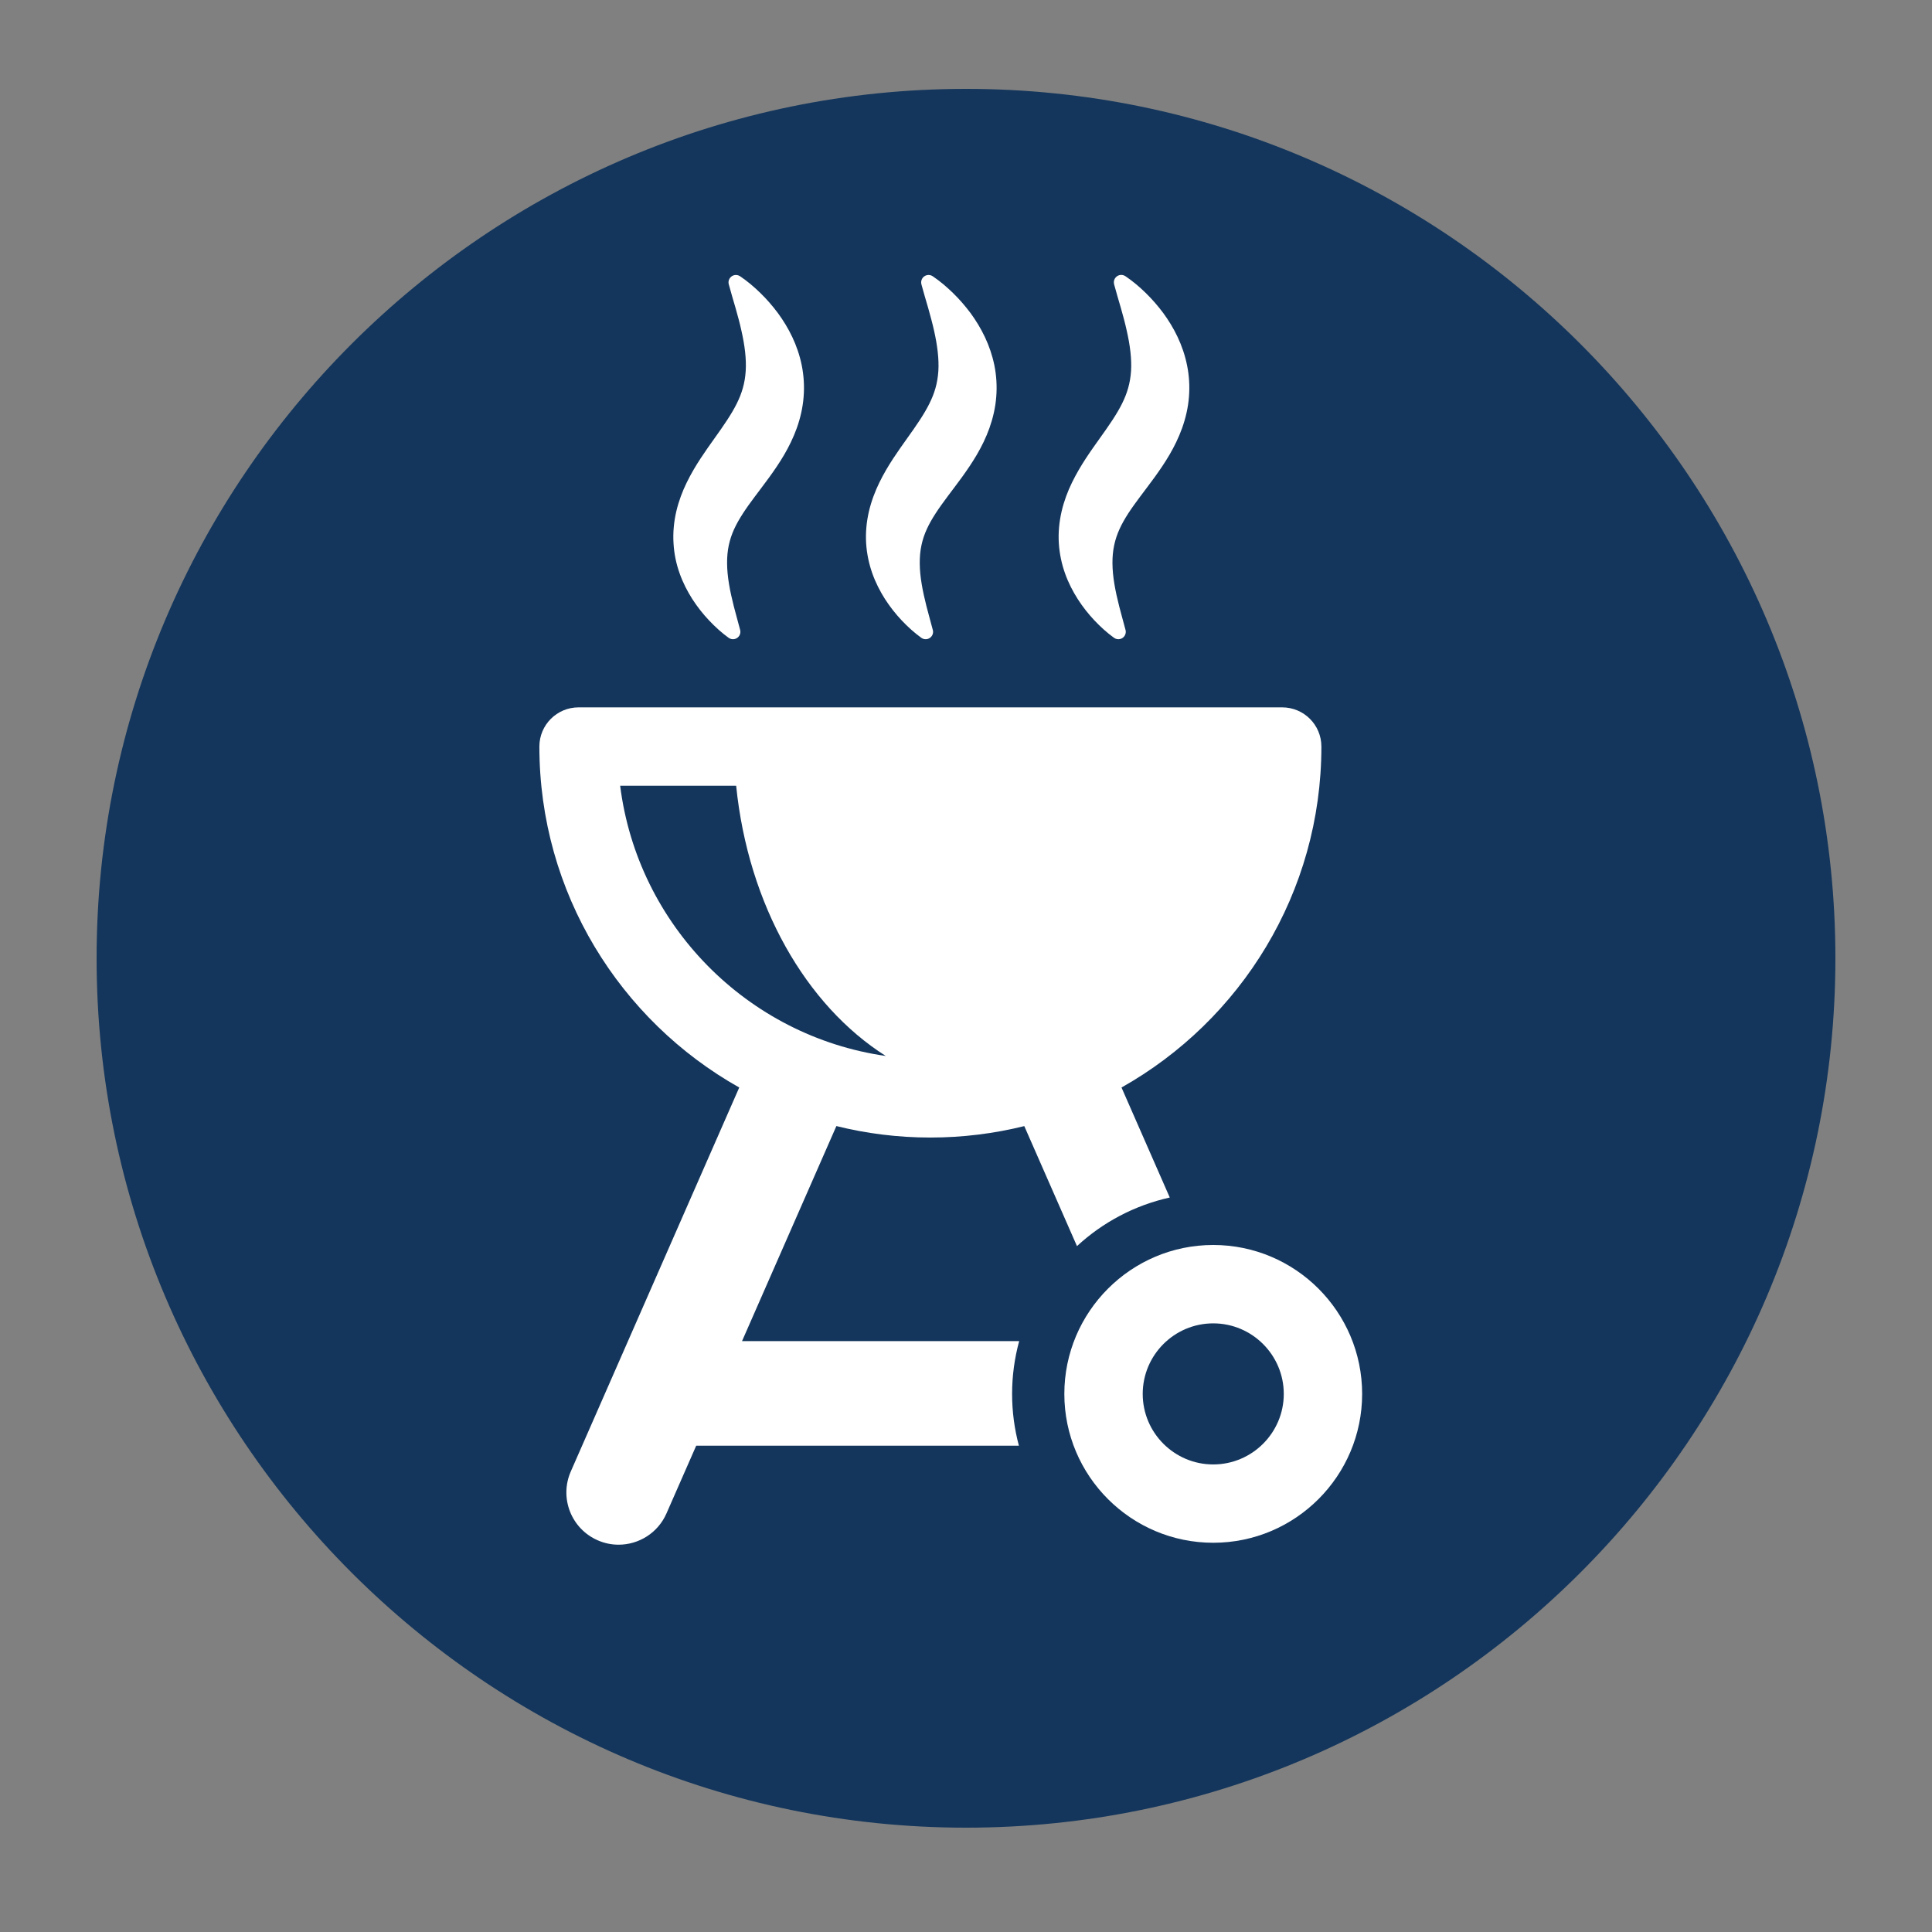 <?xml version="1.0" encoding="utf-8"?>
<!-- Generator: Adobe Illustrator 16.2.1, SVG Export Plug-In . SVG Version: 6.00 Build 0)  -->
<!DOCTYPE svg PUBLIC "-//W3C//DTD SVG 1.1//EN" "http://www.w3.org/Graphics/SVG/1.1/DTD/svg11.dtd">
<svg version="1.1" id="Layer_1" xmlns="http://www.w3.org/2000/svg" xmlns:xlink="http://www.w3.org/1999/xlink" x="0px" y="0px"
	 width="100px" height="100px" viewBox="0 0 100 100" enable-background="new 0 0 100 100" xml:space="preserve">
<rect x="0" y="0" width="100" height="100" fill="#808080" stroke="none"/>
<path fill="#14365C" d="M50,4.6c-24.8,0-45,20.2-45,45s20.2,45,45,45c24.798,0,45-20.199,45-45S74.799,4.6,50,4.6z"/>
<rect fill="none" width="100" height="100"/>
<path fill="#FFFFFF" d="M62.797,64.44c-4.25,0-7.707,3.457-7.707,7.708c0,4.25,3.457,7.705,7.707,7.705s7.707-3.455,7.707-7.705
	C70.504,67.897,67.047,64.44,62.797,64.44z M62.797,75.799c-2.014,0-3.65-1.638-3.65-3.65c0-2.014,1.637-3.652,3.65-3.652
	c2.013,0,3.651,1.639,3.651,3.652C66.448,74.161,64.81,75.799,62.797,75.799z"/>
<path fill="#FFFFFF" d="M48.155,58.879c1.675,0,3.304-0.207,4.862-0.592l2.727,6.212c1.327-1.228,2.976-2.11,4.803-2.516
	l-2.498-5.694c6.169-3.471,10.346-10.08,10.346-17.648c0-1.121-0.907-2.028-2.029-2.028h-36.42c-1.12,0-2.028,0.908-2.028,2.028
	c0,7.568,4.177,14.178,10.345,17.648l-8.719,19.874c-0.6,1.367,0.022,2.962,1.39,3.561c0.354,0.157,0.722,0.229,1.085,0.229
	c1.041,0,2.033-0.604,2.478-1.619l1.539-3.506h16.702c-0.229-0.856-0.352-1.754-0.352-2.682c0-0.943,0.129-1.858,0.366-2.729H38.407
	l4.884-11.132C44.849,58.672,46.478,58.879,48.155,58.879z M32.099,40.669h6.004c0.625,6.174,3.616,11.374,7.745,13.988
	C38.674,53.63,33.005,47.879,32.099,40.669z"/>
<path fill="#FFFFFF" d="M35.177,29.677c0.172,0.485,0.4,0.926,0.657,1.33c0.26,0.403,0.549,0.769,0.864,1.103
	c0.314,0.333,0.65,0.639,1.017,0.904c0.09,0.064,0.207,0.09,0.321,0.06c0.205-0.054,0.328-0.263,0.274-0.468v0
	c-0.111-0.426-0.228-0.828-0.329-1.226c-0.099-0.396-0.188-0.782-0.248-1.155c-0.126-0.747-0.135-1.433-0.01-2.009
	c0.124-0.58,0.368-1.08,0.733-1.644c0.362-0.562,0.848-1.164,1.362-1.87c0.509-0.704,1.059-1.529,1.424-2.545
	c0.18-0.505,0.31-1.054,0.352-1.61c0.047-0.556,0.009-1.115-0.096-1.638c-0.214-1.052-0.68-1.948-1.233-2.703
	c-0.282-0.377-0.583-0.724-0.911-1.042c-0.325-0.318-0.671-0.61-1.047-0.865c-0.089-0.06-0.204-0.083-0.314-0.054
	c-0.205,0.055-0.328,0.265-0.273,0.47l0.002,0.004c0.113,0.427,0.238,0.832,0.352,1.23c0.111,0.398,0.22,0.786,0.301,1.165
	c0.173,0.755,0.262,1.473,0.222,2.094c-0.041,0.625-0.194,1.141-0.465,1.686c-0.269,0.542-0.668,1.121-1.138,1.777
	c-0.464,0.657-1.004,1.393-1.45,2.306c-0.222,0.455-0.414,0.957-0.539,1.492c-0.124,0.534-0.179,1.099-0.144,1.648
	C34.891,28.665,35.004,29.193,35.177,29.677z"/>
<path fill="#FFFFFF" d="M45.151,29.677c0.171,0.485,0.4,0.926,0.656,1.33c0.26,0.403,0.549,0.769,0.863,1.103
	c0.315,0.333,0.652,0.639,1.018,0.904c0.088,0.064,0.207,0.09,0.321,0.06c0.205-0.054,0.329-0.263,0.275-0.468l-0.002,0
	c-0.109-0.426-0.227-0.828-0.328-1.226c-0.099-0.396-0.188-0.782-0.248-1.155c-0.127-0.747-0.136-1.433-0.01-2.009
	c0.123-0.58,0.367-1.08,0.732-1.644c0.362-0.562,0.847-1.164,1.361-1.87c0.507-0.704,1.06-1.529,1.424-2.545
	c0.179-0.505,0.31-1.054,0.352-1.61c0.047-0.556,0.009-1.115-0.096-1.638c-0.216-1.052-0.681-1.948-1.233-2.703
	c-0.283-0.377-0.584-0.724-0.911-1.042c-0.327-0.318-0.67-0.61-1.047-0.865c-0.088-0.061-0.202-0.084-0.314-0.054
	c-0.205,0.055-0.326,0.264-0.272,0.47l0.001,0.004c0.113,0.427,0.237,0.832,0.352,1.23c0.111,0.398,0.218,0.786,0.302,1.165
	c0.171,0.755,0.261,1.473,0.222,2.094c-0.042,0.626-0.194,1.142-0.466,1.686c-0.268,0.543-0.667,1.121-1.137,1.777
	c-0.465,0.657-1.004,1.393-1.451,2.306c-0.221,0.456-0.414,0.957-0.539,1.492c-0.125,0.534-0.179,1.1-0.145,1.649
	C44.865,28.665,44.979,29.193,45.151,29.677z"/>
<path fill="#FFFFFF" d="M55.126,29.677c0.171,0.485,0.401,0.927,0.657,1.33c0.258,0.403,0.549,0.769,0.862,1.103
	c0.315,0.333,0.651,0.639,1.018,0.904c0.09,0.064,0.206,0.09,0.32,0.06c0.206-0.054,0.328-0.263,0.276-0.468l-0.002-0.001
	c-0.111-0.426-0.228-0.828-0.328-1.225c-0.1-0.396-0.188-0.782-0.249-1.156c-0.125-0.746-0.136-1.433-0.009-2.009
	c0.123-0.58,0.367-1.081,0.73-1.645c0.364-0.562,0.849-1.164,1.363-1.87c0.508-0.704,1.058-1.529,1.423-2.545
	c0.18-0.505,0.311-1.054,0.353-1.611c0.046-0.556,0.009-1.115-0.098-1.638c-0.213-1.053-0.679-1.949-1.232-2.704
	c-0.282-0.377-0.584-0.724-0.91-1.042c-0.327-0.318-0.671-0.61-1.049-0.865c-0.088-0.06-0.202-0.083-0.314-0.053
	c-0.203,0.055-0.326,0.264-0.271,0.47v0.004c0.114,0.427,0.237,0.832,0.352,1.23c0.112,0.398,0.22,0.786,0.301,1.165
	c0.174,0.755,0.263,1.473,0.224,2.094c-0.043,0.625-0.195,1.142-0.466,1.686c-0.268,0.542-0.668,1.12-1.139,1.777
	c-0.466,0.657-1.004,1.393-1.45,2.306c-0.223,0.455-0.413,0.957-0.538,1.492c-0.124,0.534-0.179,1.1-0.145,1.649
	S54.953,29.193,55.126,29.677z"/>
</svg>
